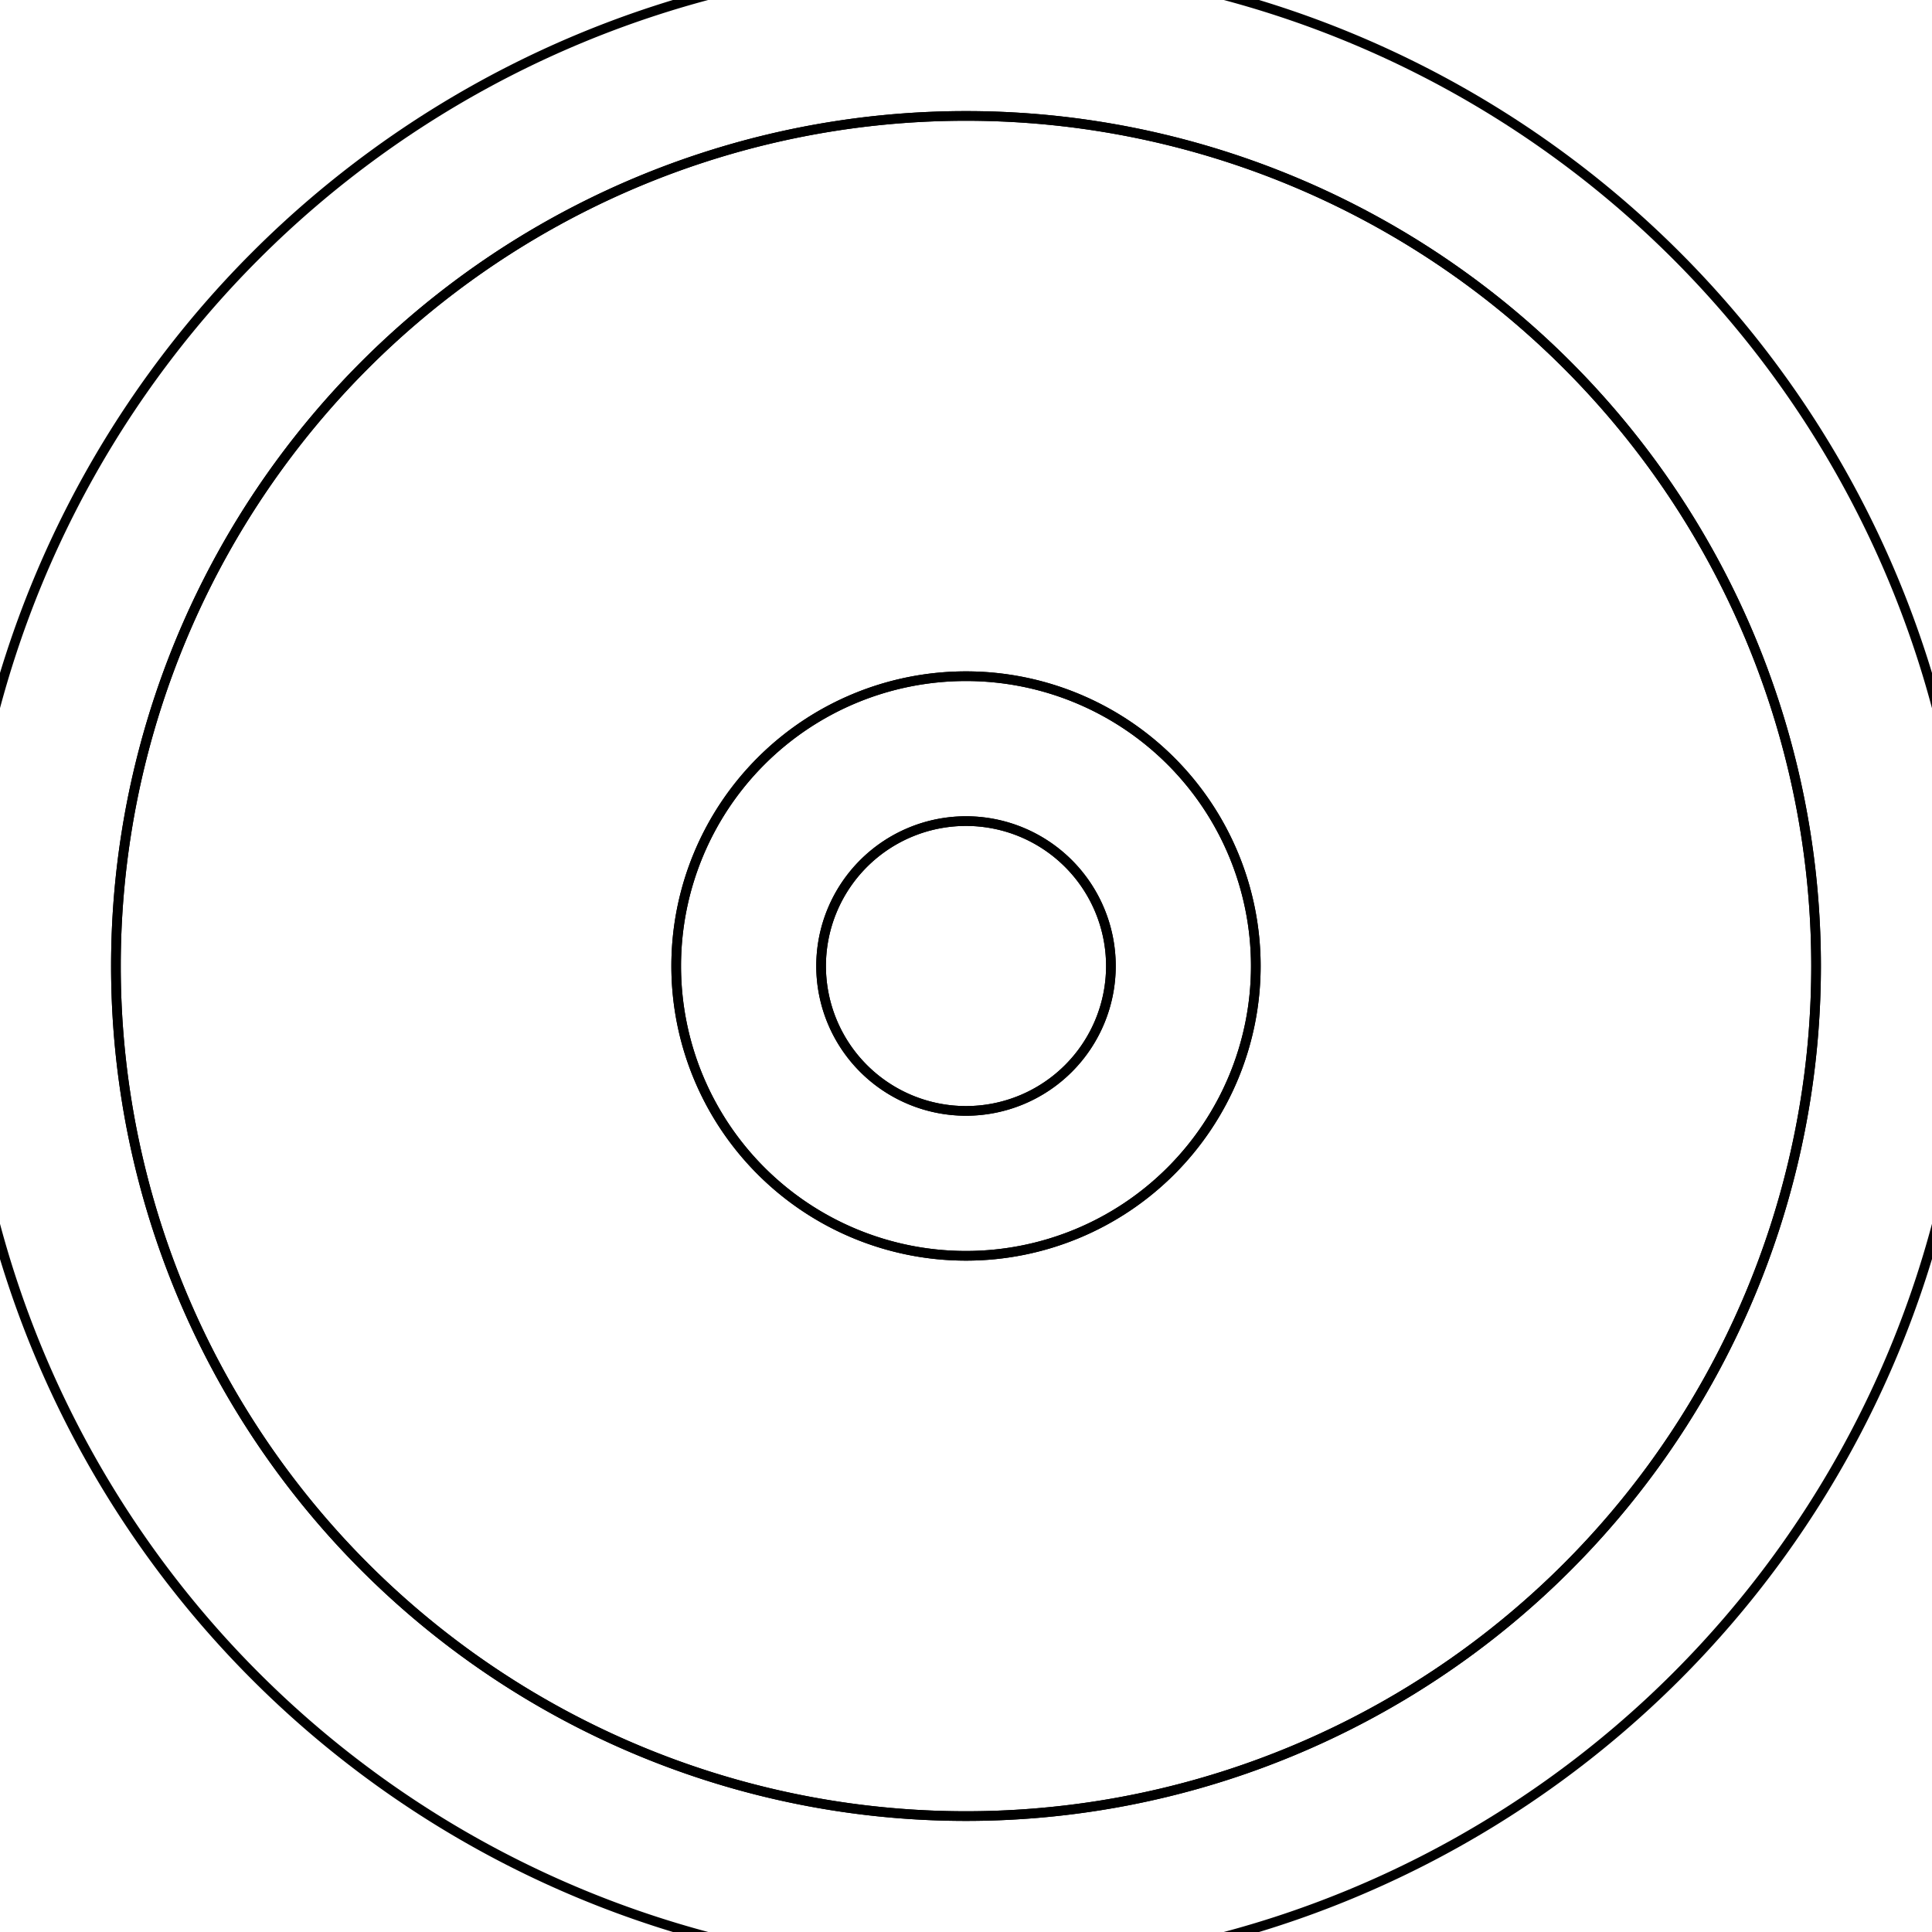 <svg version='1.1' x='0px' y='0px' viewBox='-10 -10 20 20' xmlns='http://www.w3.org/2000/svg'><style>path{stroke:black; stroke-width: 0.1; fill: transparent}</style><path d='M3,-1.835864793520159e-12,A3,3,0,0,1,-3,-1.8354973994804148e-12,A3,3,0,0,1,3,-1.8365995815996474e-12,Z'/>
<path d='M8.8,-1.835864793520159e-12,A8.8,8.8,0,0,1,-8.8,-1.8347871043369092e-12,A8.8,8.8,0,0,1,8.8,-1.838020171886658e-12,Z'/>
<path d='M1.5,-1.835864793520159e-12,A1.5,1.5,0,0,1,-1.5,-1.835681096500287e-12,A1.5,1.5,0,0,1,1.5,-1.836232187559903e-12,Z'/>
<path d='M3,-1.835864793520159e-12,A3,3,0,0,1,-3,-1.8354973994804148e-12,A3,3,0,0,1,3,-1.8365995815996474e-12,Z'/>
<path d='M1.5,-1.835864793520159e-12,A1.5,1.5,0,0,1,-1.5,-1.835681096500287e-12,A1.5,1.5,0,0,1,1.5,-1.836232187559903e-12,Z'/>
<path d='M8.8,-1.835864793520159e-12,A8.8,8.8,0,0,1,-8.8,-1.8347871043369092e-12,A8.8,8.8,0,0,1,8.8,-1.838020171886658e-12,Z'/>
<path d='M10.4,0,A10.4,10.4,0,0,1,-10.4,1.2736326711132475e-15,A10.4,10.4,0,0,1,10.4,-2.547265342226495e-15,Z'/></svg>